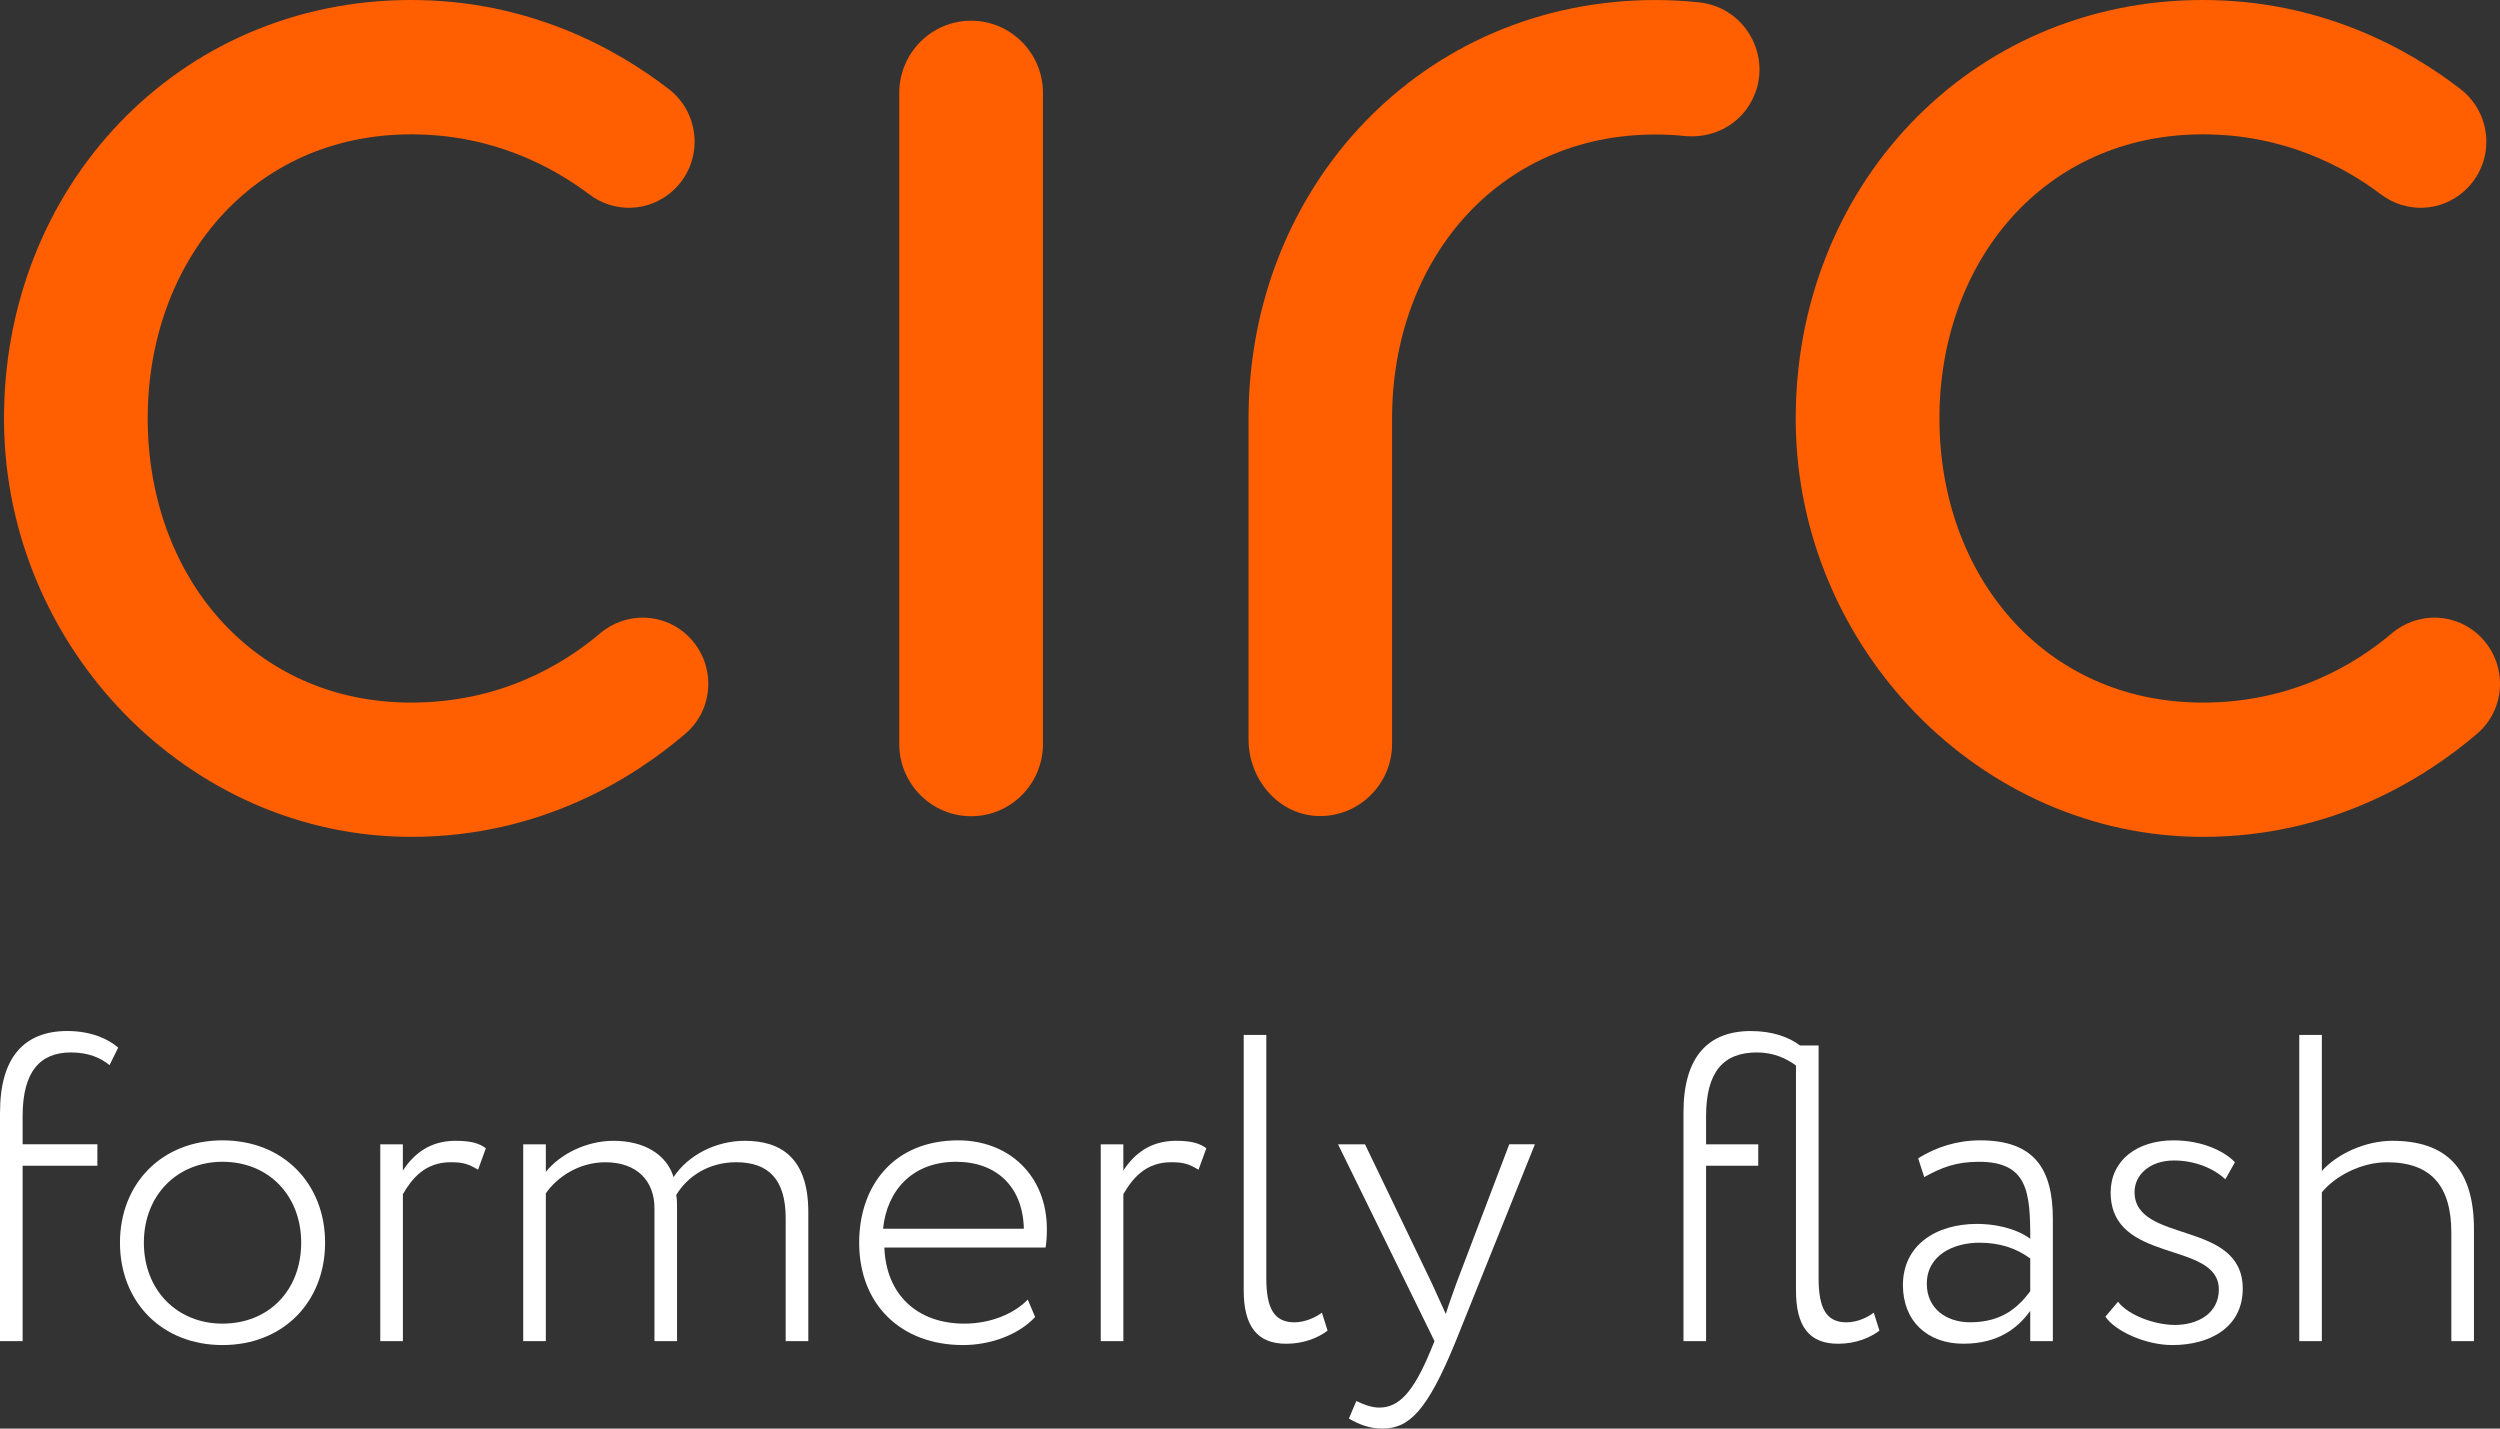 <svg width="84" height="48" viewBox="0 0 84 48" fill="none" xmlns="http://www.w3.org/2000/svg">
<rect x="0" y="0" width="84" height="48" fill="#333333" stroke="none"/>
<path d="M23.029 24.653C21.276 26.152 18.159 28.111 13.84 28.119C6.327 28.131 0.197 21.748 0.135 14.187C0.071 6.317 5.955 0 13.816 0C17.768 0 20.706 1.631 22.47 2.992C23.57 3.842 23.637 5.482 22.603 6.413L22.597 6.419C21.808 7.129 20.64 7.169 19.794 6.528C18.582 5.611 16.559 4.514 13.816 4.514C8.47 4.514 4.963 8.795 4.963 14.06C4.963 19.325 8.47 23.607 13.816 23.607C16.782 23.607 18.897 22.352 20.163 21.281C21.049 20.531 22.351 20.582 23.163 21.414C24.058 22.331 24.003 23.82 23.029 24.653Z" fill="#FF5F00"/>
<path d="M32.63 0.696C33.963 0.696 35.044 1.784 35.044 3.126V24.995C35.044 26.337 33.963 27.425 32.63 27.425C31.296 27.425 30.215 26.337 30.215 24.995V3.125C30.215 1.784 31.296 0.696 32.63 0.696Z" fill="#FF5F00"/>
<path d="M83.231 24.653C81.477 26.152 78.36 28.111 74.042 28.119C66.529 28.131 60.398 21.748 60.337 14.187C60.272 6.317 66.156 0 74.017 0C77.97 0 80.908 1.631 82.671 2.992C83.772 3.842 83.839 5.482 82.805 6.413L82.799 6.419C82.01 7.129 80.841 7.169 79.995 6.528C78.784 5.611 76.76 4.514 74.017 4.514C68.671 4.514 65.165 8.795 65.165 14.06C65.165 19.325 68.671 23.607 74.017 23.607C76.983 23.607 79.099 22.352 80.364 21.281C81.251 20.531 82.553 20.582 83.364 21.414C84.259 22.331 84.205 23.82 83.231 24.653Z" fill="#FF5F00"/>
<path d="M58.783 3.518C59.654 2.096 58.744 0.259 57.094 0.08C56.623 0.029 56.135 0.001 55.628 0.001C47.807 0.001 41.951 6.246 41.951 14.054V24.849C41.951 26.155 42.913 27.333 44.208 27.414C44.942 27.46 45.597 27.177 46.066 26.706C46.501 26.268 46.774 25.667 46.774 24.992V14.054C46.774 8.799 50.281 4.519 55.627 4.519C55.958 4.519 56.276 4.536 56.583 4.568C57.463 4.659 58.319 4.275 58.783 3.518Z" fill="#FF5F00"/>
<path d="M0.001 37.375C0.001 35.538 0.804 34.642 2.264 34.642C3.052 34.642 3.636 34.906 3.972 35.2L3.68 35.788C3.374 35.538 2.965 35.362 2.381 35.362C1.344 35.362 0.76 36.008 0.76 37.507V38.448H3.272V39.168H0.76V45.061H0V37.375H0.001Z" fill="white"/>
<path d="M7.477 38.316C9.521 38.316 10.923 39.771 10.923 41.755C10.923 43.739 9.521 45.194 7.477 45.194C5.433 45.194 4.031 43.739 4.031 41.755C4.031 39.771 5.433 38.316 7.477 38.316ZM7.477 44.474C9.025 44.474 10.12 43.357 10.12 41.755C10.12 40.168 9.025 39.036 7.477 39.036C5.958 39.036 4.834 40.153 4.834 41.755C4.834 43.342 5.944 44.474 7.477 44.474Z" fill="white"/>
<path d="M12.777 38.449H13.536V39.331C13.901 38.772 14.442 38.331 15.303 38.331C15.844 38.331 16.106 38.42 16.325 38.582L16.063 39.302C15.741 39.111 15.566 39.051 15.143 39.051C14.282 39.051 13.844 39.596 13.537 40.124V45.062H12.777V38.449H12.777Z" fill="white"/>
<path d="M27.159 45.062H26.399V40.932C26.399 39.639 25.83 39.051 24.735 39.051C23.815 39.051 23.099 39.522 22.72 40.154C22.749 40.271 22.749 40.477 22.749 40.624V45.062H21.99V40.595C21.99 39.684 21.406 39.052 20.34 39.052C19.435 39.052 18.705 39.566 18.34 40.096V45.062H17.58V38.45H18.34V39.375C18.836 38.758 19.727 38.331 20.617 38.331C21.64 38.331 22.399 38.787 22.632 39.551C23.114 38.816 24.049 38.331 25.027 38.331C26.253 38.331 27.159 38.919 27.159 40.727V45.062V45.062Z" fill="white"/>
<path d="M34.781 44.253C34.182 44.885 33.233 45.194 32.357 45.194C30.284 45.194 28.868 43.842 28.868 41.755C28.868 39.83 30.036 38.316 32.197 38.316C33.89 38.316 35.175 39.492 35.175 41.299C35.175 41.549 35.16 41.74 35.132 41.917H29.714C29.773 43.504 30.824 44.474 32.401 44.474C33.292 44.474 34.08 44.136 34.533 43.666L34.781 44.253ZM29.671 41.285H34.401C34.372 39.889 33.496 39.036 32.123 39.036C30.663 39.036 29.802 39.992 29.671 41.285Z" fill="white"/>
<path d="M36.984 38.449H37.744V39.331C38.109 38.772 38.649 38.331 39.511 38.331C40.051 38.331 40.314 38.42 40.533 38.582L40.27 39.302C39.949 39.111 39.774 39.051 39.351 39.051C38.489 39.051 38.051 39.596 37.745 40.124V45.062H36.985V38.449H36.984Z" fill="white"/>
<path d="M41.789 34.774H42.548V42.945C42.548 43.944 42.797 44.43 43.497 44.43C43.847 44.43 44.198 44.268 44.417 44.106L44.606 44.709C44.3 44.944 43.818 45.15 43.219 45.15C42.241 45.15 41.789 44.562 41.789 43.357V34.774V34.774Z" fill="white"/>
<path d="M48.915 45.061C47.951 47.427 47.338 48 46.448 48C46.024 48 45.674 47.868 45.323 47.663L45.572 47.075C45.82 47.192 46.083 47.295 46.345 47.295C47.017 47.295 47.498 46.751 48.054 45.414L48.2 45.062L44.958 38.449H45.864L48.112 43.122L48.579 44.151C48.682 43.813 48.813 43.46 48.944 43.092L50.711 38.448H51.573L48.915 45.061Z" fill="white"/>
<path d="M60.347 35.803C60.026 35.568 59.602 35.362 59.033 35.362C57.908 35.362 57.324 36.009 57.324 37.508V38.449H59.077V39.169H57.324V45.062H56.565V37.376C56.565 35.539 57.368 34.643 58.828 34.643C59.558 34.643 60.113 34.848 60.478 35.127H61.105V42.946C61.105 43.945 61.354 44.43 62.04 44.43C62.405 44.43 62.74 44.268 62.959 44.106L63.149 44.709C62.842 44.944 62.361 45.15 61.762 45.15C60.783 45.15 60.345 44.562 60.345 43.357V35.803H60.347Z" fill="white"/>
<path d="M64.45 38.919C65.063 38.536 65.764 38.316 66.537 38.316C68.362 38.316 68.976 39.286 68.976 40.961V45.061H68.216V44.047C67.808 44.605 67.165 45.149 65.968 45.149C64.756 45.149 63.938 44.385 63.938 43.18C63.938 41.858 65.019 41.123 66.435 41.123C66.961 41.123 67.691 41.24 68.217 41.622C68.217 40.05 68.129 39.036 66.494 39.036C65.721 39.036 65.239 39.227 64.654 39.55L64.45 38.919ZM68.216 43.386V42.284C67.735 41.932 67.18 41.755 66.508 41.755C65.647 41.755 64.741 42.166 64.741 43.136C64.741 43.959 65.383 44.429 66.201 44.429C67.311 44.429 67.851 43.871 68.216 43.386Z" fill="white"/>
<path d="M70.918 40.065C70.918 39.007 71.779 38.316 73.035 38.316C73.954 38.316 74.714 38.654 75.094 39.051L74.772 39.624C74.364 39.242 73.721 38.992 73.049 38.992C72.232 38.992 71.721 39.477 71.721 40.051C71.721 41.8 75.356 40.976 75.356 43.299C75.356 44.606 74.246 45.194 72.991 45.194C72.071 45.194 71.049 44.71 70.742 44.239L71.165 43.739C71.531 44.21 72.421 44.518 73.078 44.518C73.838 44.518 74.553 44.136 74.553 43.328C74.554 41.667 70.918 42.49 70.918 40.065Z" fill="white"/>
<path d="M77.255 34.774H78.014V39.345C78.525 38.772 79.475 38.331 80.38 38.331C82.162 38.331 83.125 39.228 83.125 41.3V45.062H82.365V41.418C82.365 39.831 81.665 39.052 80.205 39.052C79.314 39.052 78.438 39.536 78.014 40.065V45.062H77.255V34.774V34.774Z" fill="white"/>
</svg>
